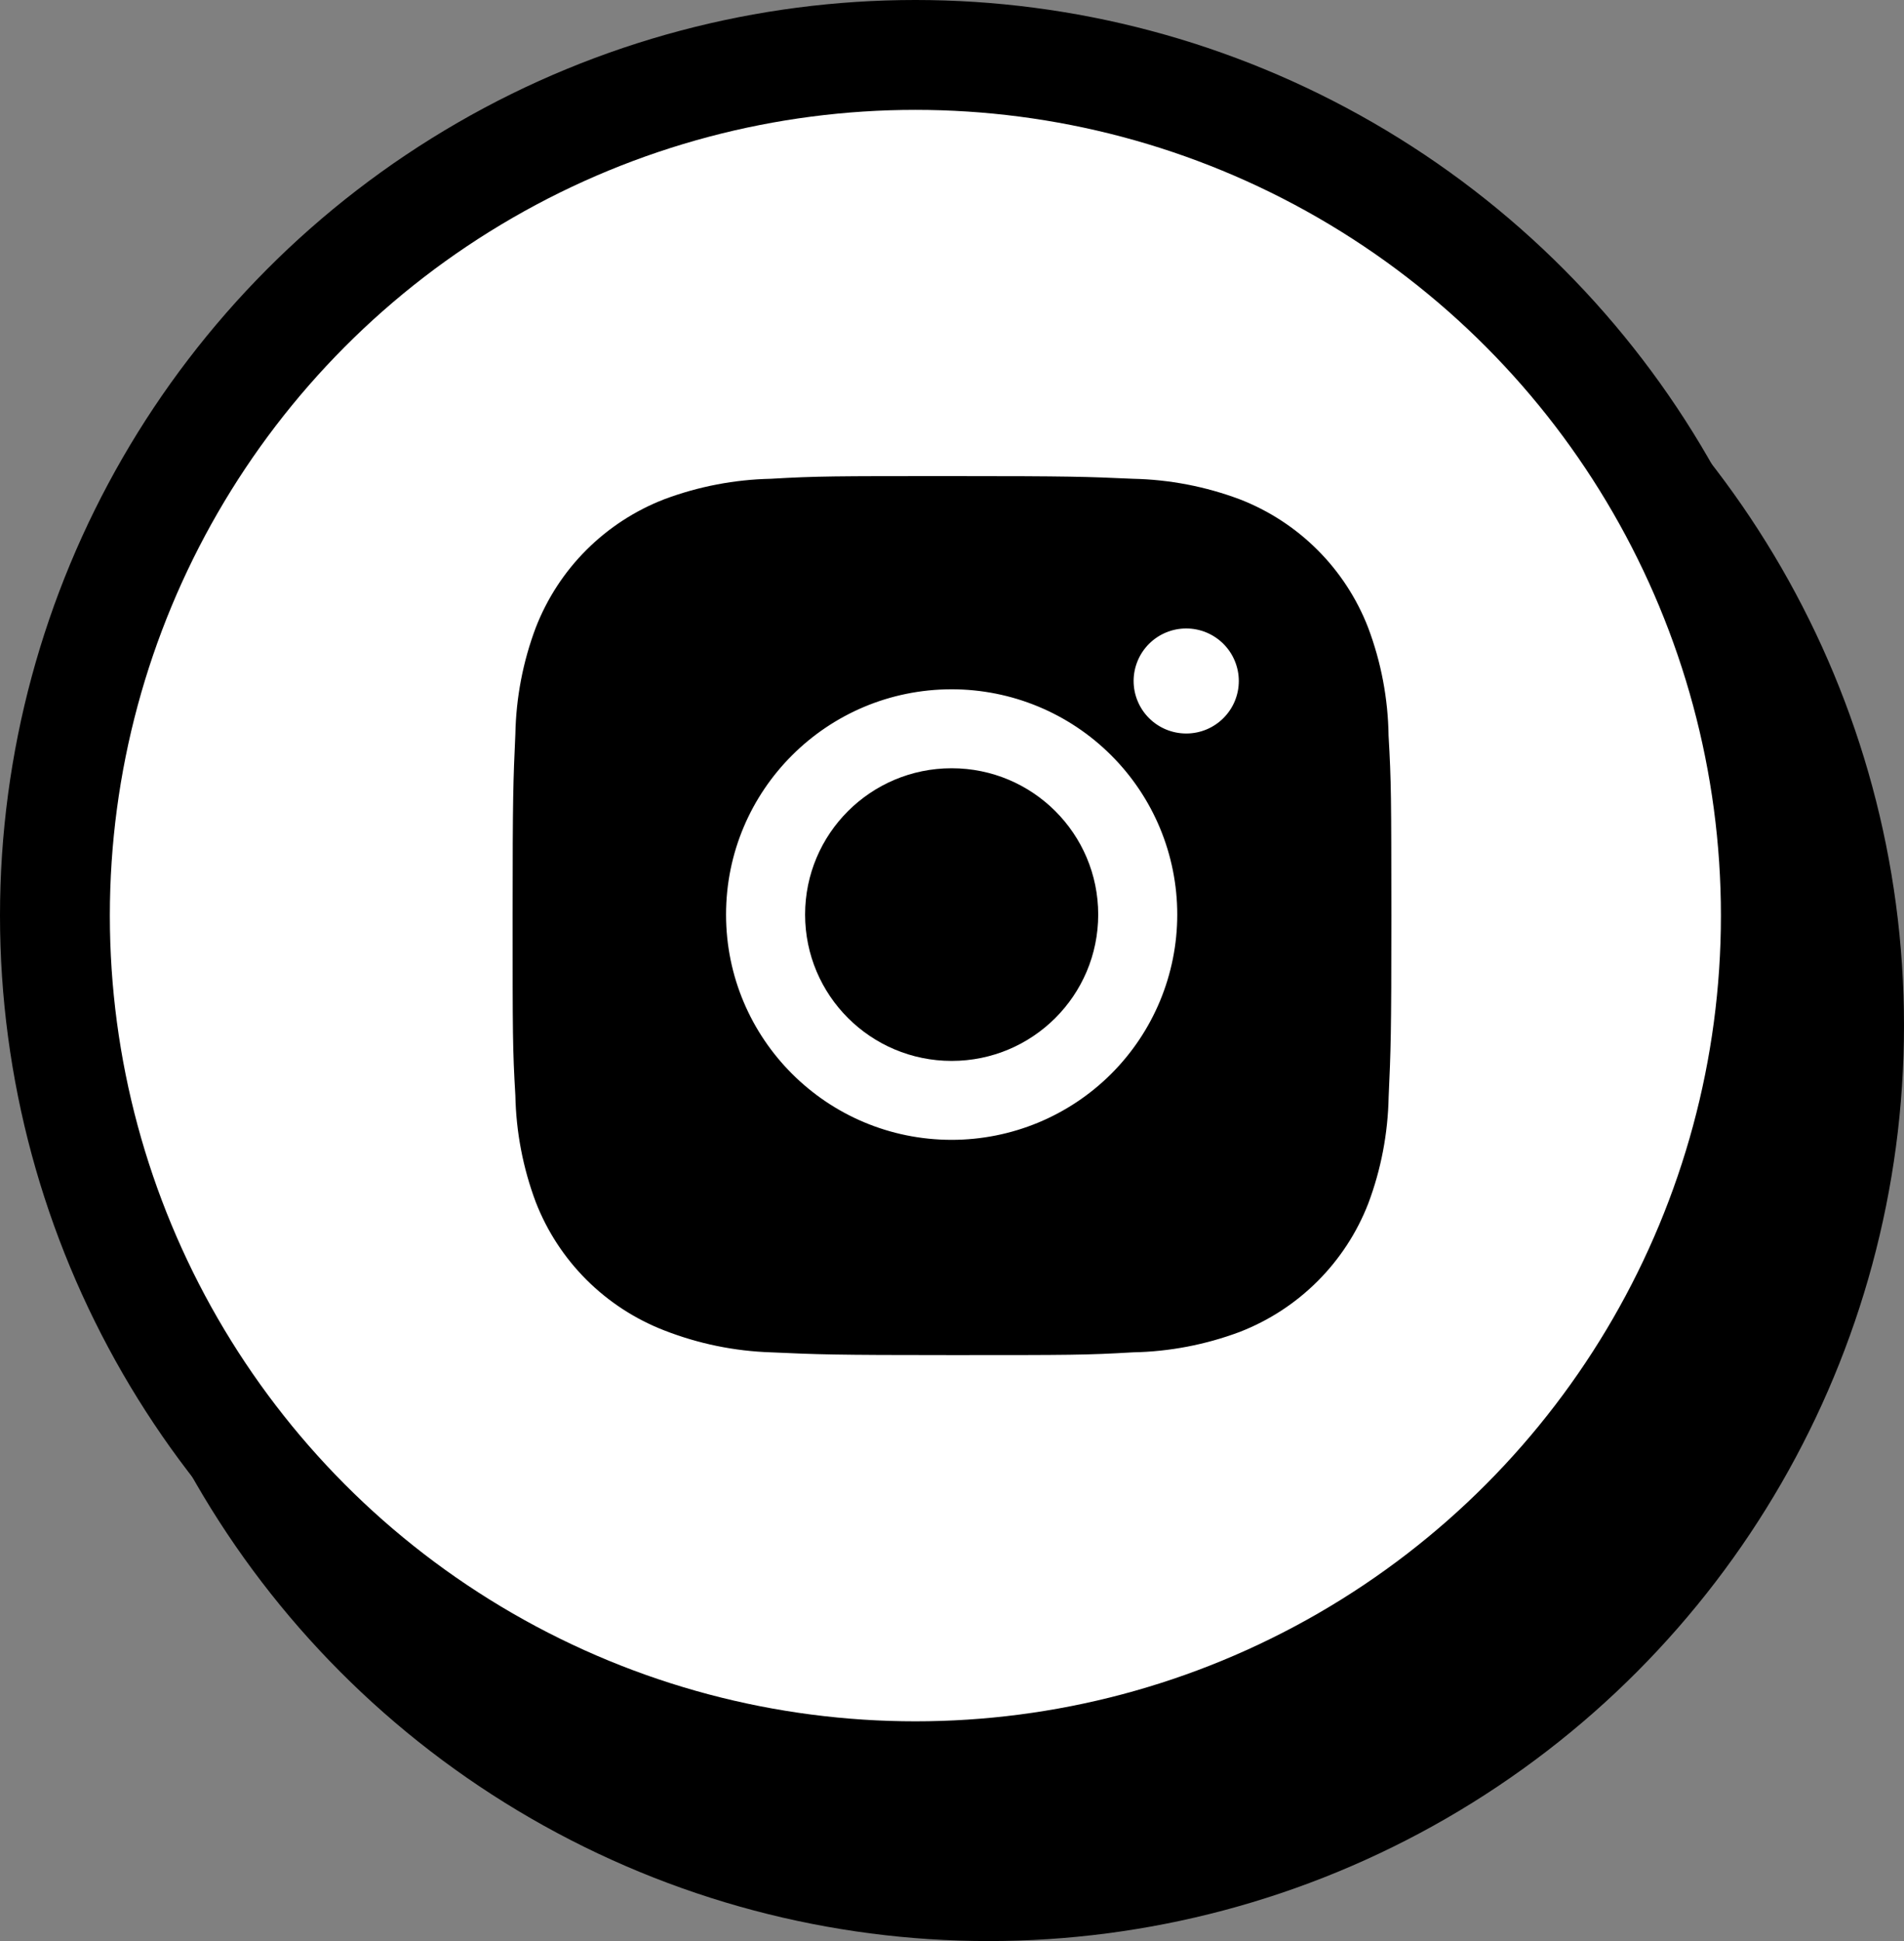 <svg width="52" height="53" viewBox="0 0 52 53" fill="none" xmlns="http://www.w3.org/2000/svg">
<rect x="0" y="0" width="52" height="53" fill="#808080" stroke="none"/>
<circle cx="27" cy="28" r="25" fill="black"/>
<circle cx="25" cy="25" r="23.5" fill="white" stroke="black" stroke-width="3"/>
<path d="M37.923 20.084C37.909 19.076 37.72 18.078 37.364 17.135C37.056 16.34 36.584 15.617 35.98 15.014C35.376 14.411 34.652 13.94 33.855 13.632C32.923 13.283 31.938 13.094 30.942 13.073C29.66 13.016 29.253 13 25.999 13C22.744 13 22.327 13 21.054 13.073C20.059 13.094 19.074 13.283 18.142 13.632C17.345 13.94 16.622 14.411 16.017 15.014C15.413 15.617 14.942 16.34 14.633 17.135C14.282 18.066 14.094 19.049 14.075 20.043C14.017 21.324 14 21.73 14 24.979C14 28.228 14 28.643 14.075 29.915C14.095 30.91 14.283 31.892 14.633 32.825C14.942 33.62 15.414 34.342 16.018 34.945C16.623 35.548 17.347 36.019 18.143 36.327C19.073 36.69 20.058 36.893 21.055 36.925C22.339 36.983 22.745 37 26 37C29.255 37 29.672 37 30.945 36.925C31.94 36.906 32.925 36.717 33.858 36.368C34.654 36.059 35.378 35.589 35.982 34.985C36.586 34.382 37.058 33.66 37.367 32.865C37.718 31.933 37.905 30.951 37.925 29.955C37.983 28.675 38 28.269 38 25.019C37.997 21.77 37.997 21.357 37.923 20.084ZM25.991 31.123C22.587 31.123 19.829 28.37 19.829 24.972C19.829 21.574 22.587 18.821 25.991 18.821C27.625 18.821 29.192 19.469 30.347 20.623C31.503 21.776 32.152 23.341 32.152 24.972C32.152 26.603 31.503 28.168 30.347 29.322C29.192 30.475 27.625 31.123 25.991 31.123ZM32.397 20.028C32.208 20.028 32.022 19.991 31.847 19.919C31.673 19.847 31.514 19.741 31.381 19.608C31.247 19.475 31.142 19.317 31.07 19.143C30.997 18.968 30.96 18.782 30.96 18.593C30.96 18.405 30.998 18.219 31.07 18.045C31.142 17.871 31.248 17.713 31.381 17.58C31.514 17.447 31.673 17.341 31.847 17.269C32.021 17.197 32.208 17.16 32.397 17.16C32.585 17.16 32.772 17.197 32.946 17.269C33.12 17.341 33.279 17.447 33.412 17.58C33.545 17.713 33.651 17.871 33.723 18.045C33.795 18.219 33.833 18.405 33.833 18.593C33.833 19.387 33.19 20.028 32.397 20.028Z" fill="black"/>
<path d="M25.991 28.968C28.201 28.968 29.993 27.179 29.993 24.972C29.993 22.765 28.201 20.977 25.991 20.977C23.78 20.977 21.988 22.765 21.988 24.972C21.988 27.179 23.78 28.968 25.991 28.968Z" fill="black"/>
</svg>
